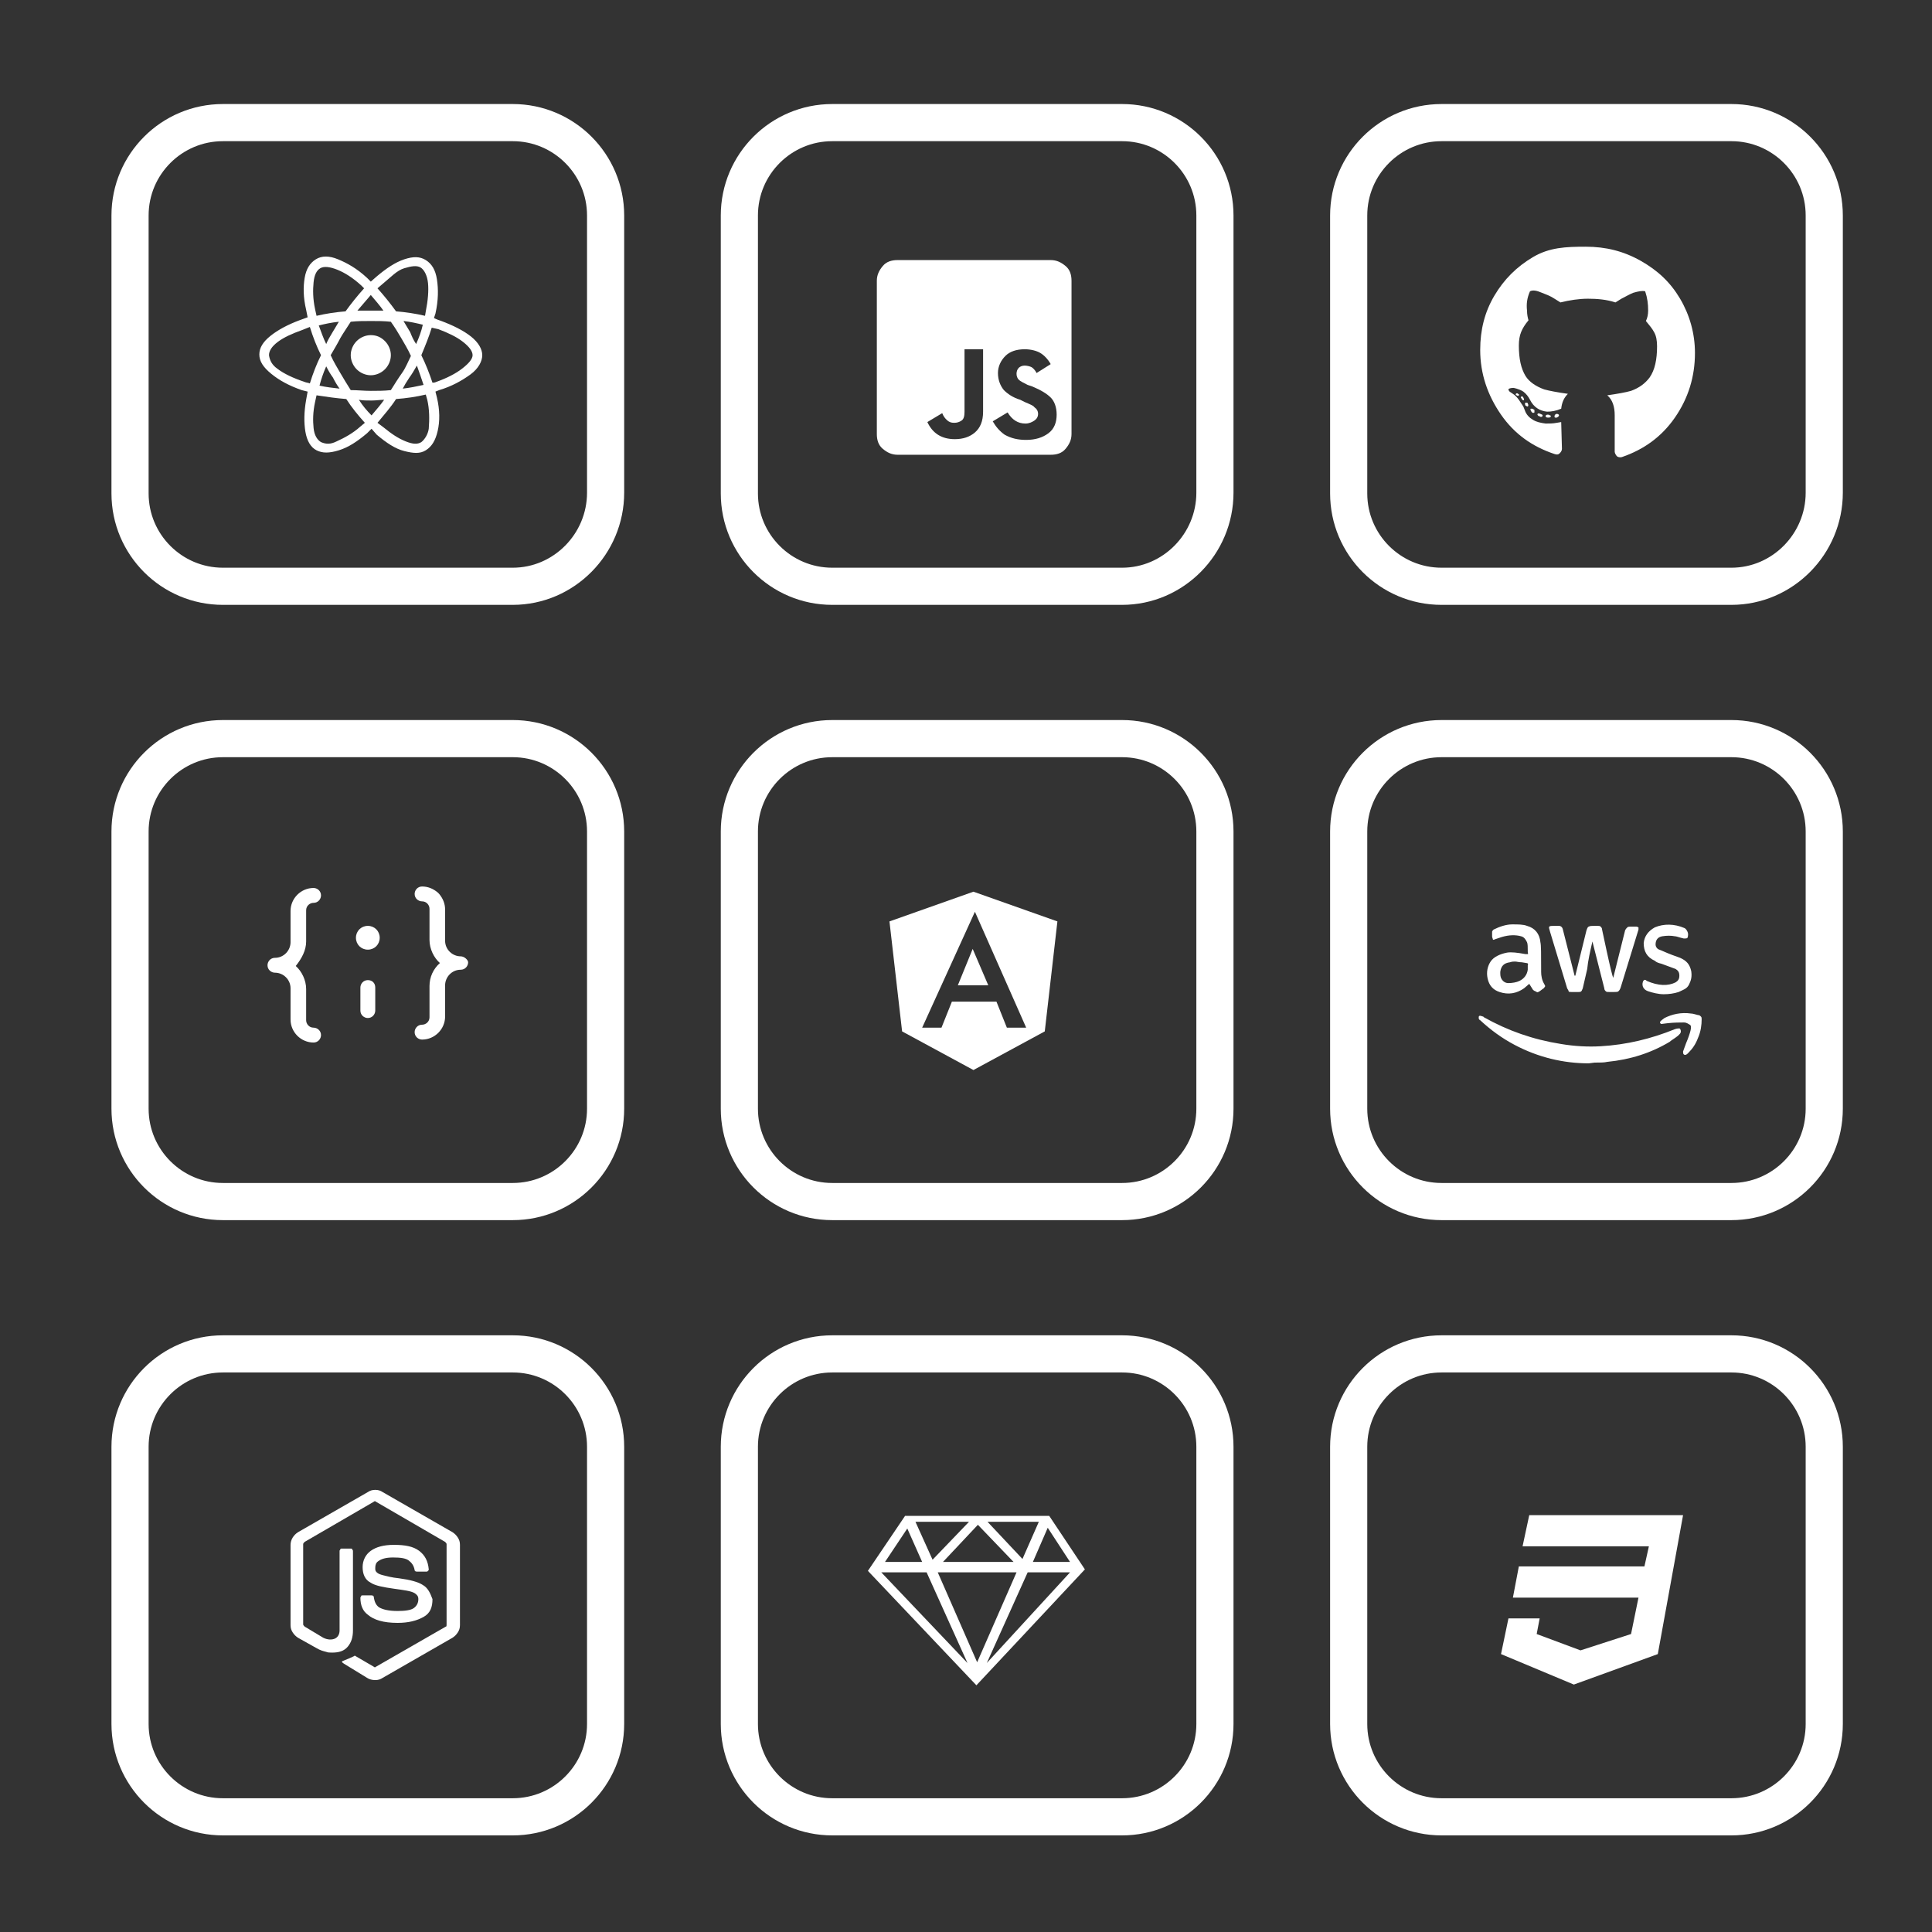 <?xml version="1.0" encoding="utf-8"?>
<!-- Generator: Adobe Illustrator 22.0.1, SVG Export Plug-In . SVG Version: 6.00 Build 0)  -->
<svg version="1.1" id="Layer_1" xmlns="http://www.w3.org/2000/svg" xmlns:xlink="http://www.w3.org/1999/xlink" x="0px" y="0px"
	 viewBox="0 0 260 260" style="enable-background:new 0 0 260 260;" xml:space="preserve">
<rect x="0" y="0" width="260" height="260" fill="#333333" stroke="none"/>
<style type="text/css">
	.st0{fill:#FFFFFF;}
	.st1{fill:none;stroke:#FFFFFF;stroke-width:5;stroke-miterlimit:10;}
	.st2{fill:none;stroke:#FFFFFF;stroke-width:4;stroke-miterlimit:10;}
	.st3{fill:none;stroke:#FFFFFF;stroke-width:5;stroke-linecap:round;stroke-miterlimit:10;}
	.st4{fill:none;stroke:#FFFFFF;stroke-width:7;stroke-linecap:round;stroke-miterlimit:10;}
	.st5{fill:none;stroke:#FFFFFF;stroke-width:7;stroke-linecap:round;stroke-linejoin:round;stroke-miterlimit:10;}
	.st6{fill:none;stroke:#231F20;stroke-width:5;stroke-miterlimit:10;}
	.st7{fill:#231F20;}
	.st8{fill:none;stroke:#231F20;stroke-width:4;stroke-miterlimit:10;}
	.st9{fill:none;stroke:#231F20;stroke-width:5;stroke-linecap:round;stroke-miterlimit:10;}
	.st10{fill:none;stroke:#231F20;stroke-width:7;stroke-linecap:round;stroke-miterlimit:10;}
	.st11{fill:none;stroke:#231F20;stroke-width:7;stroke-linecap:round;stroke-linejoin:round;stroke-miterlimit:10;}
	.st12{fill:none;stroke:#231F20;stroke-width:4;stroke-linecap:round;stroke-miterlimit:10;}
</style>
<path class="st1" d="M69,78.9H30c-6.9,0-12.5-5.6-12.5-12.5V29c0-6.9,5.6-12.5,12.5-12.5H69c6.9,0,12.5,5.6,12.5,12.5v37.3
	C81.5,73.2,75.9,78.9,69,78.9z"/>
<path class="st1" d="M151,78.9H112c-6.9,0-12.5-5.6-12.5-12.5V29c0-6.9,5.6-12.5,12.5-12.5H151c6.9,0,12.5,5.6,12.5,12.5v37.3
	C163.5,73.2,157.9,78.9,151,78.9z"/>
<path class="st1" d="M233,78.9H194c-6.9,0-12.5-5.6-12.5-12.5V29c0-6.9,5.6-12.5,12.5-12.5H233c6.9,0,12.5,5.6,12.5,12.5v37.3
	C245.5,73.2,239.9,78.9,233,78.9z"/>
<path class="st1" d="M69,161.7H30c-6.9,0-12.5-5.6-12.5-12.5v-37.3c0-6.9,5.6-12.5,12.5-12.5H69c6.9,0,12.5,5.6,12.5,12.5v37.3
	C81.5,156.1,75.9,161.7,69,161.7z"/>
<path class="st1" d="M151,161.7H112c-6.9,0-12.5-5.6-12.5-12.5v-37.3c0-6.9,5.6-12.5,12.5-12.5H151c6.9,0,12.5,5.6,12.5,12.5v37.3
	C163.5,156.1,157.9,161.7,151,161.7z"/>
<path class="st1" d="M233,161.7H194c-6.9,0-12.5-5.6-12.5-12.5v-37.3c0-6.9,5.6-12.5,12.5-12.5H233c6.9,0,12.5,5.6,12.5,12.5v37.3
	C245.5,156.1,239.9,161.7,233,161.7z"/>
<path class="st1" d="M69,244.5H30c-6.9,0-12.5-5.6-12.5-12.5v-37.3c0-6.9,5.6-12.5,12.5-12.5H69c6.9,0,12.5,5.6,12.5,12.5V232
	C81.5,238.9,75.9,244.5,69,244.5z"/>
<path class="st1" d="M151,244.5H112c-6.9,0-12.5-5.6-12.5-12.5v-37.3c0-6.9,5.6-12.5,12.5-12.5H151c6.9,0,12.5,5.6,12.5,12.5V232
	C163.5,238.9,157.9,244.5,151,244.5z"/>
<path class="st1" d="M233,244.5H194c-6.9,0-12.5-5.6-12.5-12.5v-37.3c0-6.9,5.6-12.5,12.5-12.5H233c6.9,0,12.5,5.6,12.5,12.5V232
	C245.5,238.9,239.9,244.5,233,244.5z"/>
<g>
	<path class="st0" d="M59.4,43.2c1.6,0.6,3,1.3,4,2.1s1.5,1.7,1.5,2.5s-0.5,1.8-1.6,2.6s-2.5,1.6-4.2,2.1l-0.5,0.2l0.2,0.8
		c0.4,1.7,0.4,3.2,0.1,4.5s-0.8,2.1-1.6,2.6s-1.7,0.4-2.9,0.1s-2.4-1.1-3.7-2.2L50,57.7l-0.6,0.6c-1.3,1.1-2.5,1.9-3.8,2.3
		s-2.2,0.4-3,0s-1.3-1.3-1.5-2.5s-0.2-2.6,0.1-4.3l0.2-1.1l-0.8-0.2c-1.7-0.6-3-1.3-4.1-2.2s-1.6-1.7-1.6-2.6s0.5-1.7,1.5-2.5
		s2.3-1.5,3.9-2.1l1.1-0.4l-0.2-1c-0.4-1.7-0.4-3.1-0.2-4.3s0.7-2,1.5-2.5s1.8-0.5,3,0s2.5,1.2,3.9,2.5l0.5,0.5l0.8-0.7
		c1.3-1.1,2.5-1.9,3.7-2.3s2.1-0.4,2.9,0.1s1.3,1.3,1.5,2.6s0.2,2.8-0.2,4.6l-0.2,0.6C58.8,43,59.1,43.1,59.4,43.2z M41.7,51.6
		c0.4-1.3,0.9-2.6,1.5-3.8c-0.6-1.2-1.1-2.5-1.5-3.8l-1,0.4c-1.4,0.5-2.5,1-3.3,1.6s-1.2,1.2-1.2,1.8c0.1,0.7,0.4,1.3,1.1,1.8
		c0.9,0.7,2.2,1.3,3.7,1.8C41.2,51.5,41.5,51.5,41.7,51.6z M48.5,57.4l0.6-0.5c-0.9-1-1.8-2.1-2.5-3.2c-1.3-0.1-2.7-0.3-4-0.5
		l-0.2,0.9c-0.3,1.4-0.3,2.5-0.2,3.5s0.5,1.6,1,1.9c0.7,0.3,1.3,0.3,2.1-0.1C46.4,58.9,47.5,58.3,48.5,57.4z M43.1,36.1
		c-0.5,0.3-0.8,0.9-0.9,1.9s-0.1,2.2,0.2,3.6l0.2,0.9c1.3-0.3,2.6-0.5,3.9-0.6c0.8-1.1,1.6-2.1,2.5-3.1l-0.4-0.4
		c-1.1-1-2.2-1.7-3.2-2.1S43.6,35.8,43.1,36.1z M43.9,46.3c0.2-0.5,0.5-1,0.8-1.5c0.3-0.5,0.6-1,0.9-1.5c-1,0.1-1.9,0.3-2.7,0.5
		C43.2,44.6,43.5,45.5,43.9,46.3z M43.9,49.3c-0.4,0.9-0.7,1.8-0.9,2.6c0.9,0.2,1.8,0.3,2.7,0.4c-0.3-0.4-0.6-0.9-0.9-1.5
		C44.5,50.4,44.2,49.9,43.9,49.3z M44.5,47.8c0.4,0.9,0.9,1.7,1.3,2.4s0.9,1.5,1.4,2.3c0.9,0,1.8,0.1,2.7,0.1s1.8,0,2.7-0.1
		c0.5-0.8,1-1.6,1.5-2.3s0.8-1.5,1.2-2.3c-0.4-0.9-0.9-1.7-1.3-2.4s-0.9-1.5-1.4-2.2c-0.9-0.1-1.8-0.1-2.7-0.1s-1.8,0-2.7,0.1
		c-0.5,0.8-1,1.5-1.4,2.2C45.4,46.3,44.9,47.1,44.5,47.8z M49.9,45.1c-0.7,0-1.4,0.3-1.9,0.8s-0.8,1.2-0.8,1.9s0.3,1.4,0.8,1.9
		s1.2,0.8,1.9,0.8s1.4-0.3,1.9-0.8s0.8-1.2,0.8-1.9s-0.3-1.4-0.8-1.9S50.7,45.1,49.9,45.1z M49.9,39.7c-0.6,0.7-1.2,1.4-1.8,2.1
		c1.2,0,2.3,0,3.5,0C51.1,41.1,50.5,40.4,49.9,39.7z M50,55.9c0.6-0.7,1.2-1.4,1.7-2.1c-0.5,0-1.1,0.1-1.7,0.1s-1.2,0-1.7-0.1
		C48.8,54.6,49.4,55.3,50,55.9z M51.5,38.2l-0.7,0.6c0.9,1,1.7,2,2.5,3.1c1.3,0.1,2.6,0.3,3.9,0.6l0.1-0.6c0.3-1.5,0.4-2.8,0.3-3.8
		s-0.5-1.8-1-2.1s-1.2-0.2-2.2,0.1S52.6,37.3,51.5,38.2z M57.7,57.7L57.7,57.7c0.1-1.3,0.1-2.6-0.2-3.9l-0.2-0.7
		c-1.3,0.3-2.6,0.5-4,0.6c-0.7,1.1-1.6,2.1-2.5,3.2l0.8,0.6c1.1,0.9,2,1.5,3,1.9s1.6,0.4,2.1,0.1C57.2,59.1,57.6,58.4,57.7,57.7z
		 M55.1,50.8c-0.4,0.6-0.7,1.1-0.9,1.5c0.9-0.1,1.9-0.3,2.8-0.5c-0.3-0.9-0.6-1.8-0.9-2.6C55.7,49.9,55.4,50.4,55.1,50.8z M56,46.3
		c0.4-0.9,0.7-1.7,0.9-2.6c-0.8-0.2-1.7-0.4-2.6-0.5c0.3,0.5,0.6,1,0.9,1.5C55.4,45.2,55.6,45.7,56,46.3z M58.7,51.4
		c1.4-0.5,2.6-1.1,3.5-1.8s1.4-1.3,1.4-1.8s-0.4-1.1-1.3-1.8s-2-1.2-3.3-1.7l-0.9-0.2c-0.4,1.3-0.9,2.5-1.4,3.7
		c0.6,1.2,1.1,2.5,1.5,3.7C58.3,51.5,58.5,51.5,58.7,51.4z"/>
</g>
<g>
	<path class="st0" d="M141.4,35c0.8,0,1.4,0.3,2,0.8s0.8,1.2,0.8,2v20.6c0,0.8-0.3,1.4-0.8,2s-1.2,0.8-2,0.8h-20.6
		c-0.8,0-1.4-0.3-2-0.8s-0.8-1.2-0.8-2V37.8c0-0.8,0.3-1.4,0.8-2s1.2-0.8,2-0.8H141.4z M132.3,55.4v-8.4h-2.5v8.4
		c0,0.6-0.1,1-0.4,1.2s-0.6,0.3-1,0.3s-0.7-0.1-1-0.4c-0.2-0.2-0.4-0.4-0.6-0.9l-2,1.2c0.7,1.5,1.9,2.3,3.7,2.3c1.1,0,2-0.3,2.7-0.9
		S132.3,56.7,132.3,55.4z M138.1,59.2c1.2,0,2.2-0.3,3-0.9s1.1-1.5,1.1-2.5c0-1-0.3-1.8-0.8-2.3c-0.5-0.5-1.3-1-2.5-1.5l-0.6-0.2
		c-0.6-0.3-1-0.5-1.2-0.7s-0.3-0.5-0.3-0.8s0.1-0.6,0.3-0.8s0.5-0.3,0.8-0.3s0.7,0.1,0.9,0.2s0.5,0.4,0.7,0.8l1.9-1.2
		c-0.4-0.7-0.9-1.2-1.4-1.5s-1.3-0.5-2.1-0.5c-1.1,0-2,0.3-2.6,0.9s-1,1.4-1,2.3s0.3,1.7,0.8,2.3c0.5,0.5,1.2,1,2.2,1.3l0.6,0.3
		c0.7,0.3,1.2,0.5,1.3,0.7c0.3,0.2,0.5,0.5,0.5,0.9s-0.2,0.7-0.5,0.9S138.5,57,138,57c-1,0-1.8-0.5-2.4-1.5l-2,1.2
		c0.4,0.7,0.9,1.3,1.6,1.8C136.1,59,137,59.2,138.1,59.2z"/>
</g>
<g>
	<path class="st0" d="M213.4,33.2c2.7,0,5.1,0.6,7.4,1.9s4,2.9,5.3,5.1c1.3,2.2,2,4.7,2,7.3c0,3.2-0.9,6.1-2.7,8.7s-4.2,4.3-7.1,5.3
		c-0.3,0.1-0.6,0-0.7-0.1s-0.3-0.4-0.3-0.6v-4.9c0-1.2-0.3-2.1-1-2.7c1.4-0.2,2.5-0.4,3.2-0.6c1.1-0.4,1.9-1,2.5-1.8
		c0.7-1,1-2.4,1-4.2c0-0.7-0.1-1.4-0.4-1.9c-0.2-0.4-0.6-0.9-1.1-1.5c0.2-0.4,0.3-0.9,0.3-1.4c0-0.9-0.1-1.7-0.4-2.6
		c-0.4-0.1-0.9,0-1.6,0.2c-0.5,0.2-1,0.5-1.6,0.8l-0.8,0.5c-1.2-0.4-2.5-0.5-3.7-0.5s-2.5,0.2-3.7,0.5l-0.8-0.5
		c-0.6-0.4-1.2-0.6-1.7-0.8c-0.7-0.3-1.2-0.4-1.6-0.2c-0.4,0.9-0.5,1.7-0.4,2.6c0,0.5,0.1,1,0.2,1.3c-0.5,0.6-0.8,1.1-1,1.6
		s-0.3,1.1-0.3,1.8c0,1.8,0.3,3.1,0.9,4.1c0.5,0.8,1.4,1.4,2.5,1.8c0.7,0.2,1.8,0.4,3.2,0.6c-0.5,0.5-0.8,1.1-0.9,2
		c-0.7,0.3-1.3,0.4-1.9,0.4c-1-0.1-1.8-0.6-2.3-1.6c-0.2-0.4-0.5-0.8-0.9-1.1c-0.3-0.2-0.6-0.3-0.9-0.4l-0.4-0.1
		c-0.4,0-0.7,0.1-0.7,0.2s0.1,0.3,0.3,0.4l0.3,0.2c0.3,0.2,0.5,0.4,0.8,0.8c0.2,0.3,0.4,0.6,0.6,0.9l0.2,0.5c0.2,0.6,0.6,1,1.1,1.3
		c0.5,0.3,1,0.4,1.7,0.5c0.5,0,1,0,1.5-0.1l0.6-0.1l0.1,3.6c0,0.2-0.1,0.4-0.3,0.6s-0.4,0.2-0.7,0.1c-3-1-5.4-2.7-7.2-5.3
		s-2.8-5.5-2.8-8.7c0-2.7,0.6-5.1,1.9-7.3s3-3.9,5.2-5.2S210.7,33.2,213.4,33.2z M204,53c0.1-0.1,0.2-0.1,0.3,0s0.2,0.1,0.1,0.2
		s-0.1,0.1-0.3,0S204,53,204,53z M204.7,53.4c0.1-0.1,0.2-0.1,0.3,0.1s0.1,0.2,0.1,0.3s-0.2,0.1-0.3-0.1S204.6,53.5,204.7,53.4z
		 M205.3,54.2c0.1,0,0.1,0,0.2,0s0.1,0.1,0.1,0.1c0.1,0.2,0.1,0.3,0,0.4c0,0-0.1,0-0.1,0s-0.1-0.1-0.2-0.1
		C205.2,54.4,205.2,54.2,205.3,54.2z M206,55c0,0,0.1,0,0.2,0s0.1,0.1,0.2,0.1s0.1,0.1,0.1,0.2s0,0.1,0,0.2
		c-0.1,0.1-0.3,0.1-0.4-0.1c-0.1-0.1-0.1-0.2-0.1-0.2S205.9,55.1,206,55z M206.9,55.8c0-0.2,0.2-0.2,0.4-0.1s0.3,0.1,0.3,0.2
		s-0.1,0.2-0.1,0.2s-0.2,0-0.2,0s-0.1-0.1-0.2-0.1S206.9,55.8,206.9,55.8z M208.7,56c0,0,0-0.1-0.1-0.1s-0.1-0.1-0.3-0.1
		c-0.2,0-0.3,0.1-0.3,0.2s0.1,0.2,0.3,0.2S208.7,56.2,208.7,56z M209.5,55.7c0.2,0,0.3,0.1,0.3,0.2s-0.1,0.2-0.3,0.3
		c-0.1,0-0.1,0-0.2,0s-0.1-0.1-0.1-0.2S209.3,55.7,209.5,55.7z"/>
</g>
<g>
	<path class="st0" d="M216.3,142.9c-0.4,0.1-1,0.1-1.7,0.1l-0.8,0.1c-3.4,0-6.8-0.8-10-2.5c-1.7-0.9-3.2-2-4.6-3.3
		c-0.2-0.1-0.2-0.2-0.2-0.4s0.1-0.2,0.2-0.2s0.3,0.1,0.4,0.1l0.1,0.1c3.2,1.8,6.6,3,10.4,3.6c1.8,0.3,3.6,0.4,5.3,0.3
		c3.5-0.2,6.8-1,10-2.3c0.3-0.1,0.5-0.1,0.6-0.1s0.2,0.2,0.2,0.4s-0.1,0.3-0.2,0.4l-0.2,0.2c-0.5,0.4-0.9,0.6-1.1,0.8
		C222.2,141.7,219.4,142.6,216.3,142.9z M206.3,133.2l-0.5-0.8l-0.7,0.6c-1,0.7-2.1,0.9-3.3,0.5c-0.9-0.3-1.4-0.9-1.6-1.8
		s0-1.7,0.4-2.3s1.2-1,2.2-1.2c0.6-0.1,1.4,0,2.5,0.2c0.2,0,0.2,0,0.3,0s0-0.1,0-0.3V128c0-0.5,0-1-0.1-1.2
		c-0.2-0.4-0.4-0.7-0.8-0.8c-0.7-0.2-1.6-0.2-2.6,0.1l-0.9,0.3c-0.2,0.1-0.3,0.1-0.3,0s-0.1-0.2-0.1-0.4s0-0.4,0-0.6
		c0-0.1,0.1-0.2,0.2-0.3c0.8-0.4,1.7-0.7,2.5-0.7s1.5,0,2,0.2c1.1,0.3,1.7,1.1,1.8,2.2c0.1,0.4,0.1,1.6,0.1,3.8v0.2
		c0,0.5,0.1,1.1,0.4,1.6c0.1,0.2,0.2,0.3,0.1,0.4s-0.1,0.2-0.3,0.3l-0.4,0.3c-0.2,0.1-0.3,0.2-0.4,0.1S206.5,133.4,206.3,133.2z
		 M205.4,129.6l-0.6-0.1c-0.4,0-0.7-0.1-0.9-0.1s-0.4,0-0.7,0.1c-0.8,0.1-1.2,0.5-1.3,1.3c0,0.4,0,0.7,0.2,1s0.5,0.5,0.9,0.5
		c0.5,0,1.1-0.1,1.5-0.3c0.6-0.3,1-0.8,1.1-1.5v-0.6C205.7,129.7,205.6,129.6,205.4,129.6z M214.3,126.7l1.6,6.3
		c0,0.2,0.1,0.3,0.2,0.4s0.2,0.1,0.5,0.1h0.6c0.3,0,0.5,0,0.6-0.1s0.2-0.2,0.3-0.5l2.4-7.8c0-0.2,0-0.3,0-0.3s-0.2-0.1-0.3-0.1h-0.7
		c-0.2,0-0.4,0-0.5,0.1s-0.2,0.2-0.3,0.4l-1.6,6.4c-0.1-0.2-0.4-1.4-0.9-3.7l-0.6-2.8c0-0.2-0.1-0.3-0.2-0.4s-0.2-0.1-0.4-0.1h-0.5
		c-0.3,0-0.5,0-0.7,0.1s-0.2,0.3-0.3,0.5l-1.5,6.1h-0.1l-1.6-6.3c-0.1-0.3-0.3-0.4-0.5-0.4h-0.7c-0.3,0-0.5,0-0.6,0.1s0,0.3,0.1,0.7
		l2.3,7.6c0.1,0.2,0.2,0.3,0.2,0.4s0.2,0.1,0.4,0.1h0.9c0.2,0,0.3,0,0.4-0.1s0.1-0.2,0.2-0.4l0.6-2.6
		C213.7,129.3,214,128,214.3,126.7z M225.9,133.5c-0.6,0.2-1.3,0.3-2,0.3s-1.5-0.2-2.1-0.4s-0.9-0.7-0.7-1.3
		c0.1-0.2,0.2-0.3,0.4-0.2l0.1,0.1c1.6,0.7,2.9,0.7,3.9,0.2c0.3-0.2,0.5-0.4,0.5-0.9s-0.2-0.7-0.5-0.9l-1.9-0.7
		c-0.4-0.1-0.7-0.2-0.9-0.4c-1.1-0.5-1.5-1.3-1.5-2.4c0.1-0.9,0.6-1.6,1.5-2.1c1.2-0.5,2.6-0.5,4,0.1c0.2,0.1,0.3,0.3,0.4,0.5
		s0.1,0.5,0,0.8c-0.1,0.1-0.2,0.1-0.5,0.1l-0.4-0.1c-0.4-0.1-0.6-0.2-0.8-0.2c-0.5-0.1-1.1-0.1-1.7,0s-0.9,0.5-0.9,1.1
		c0,0.3,0.2,0.6,0.5,0.7s0.9,0.4,1.7,0.7l1.1,0.4c0.9,0.4,1.3,0.9,1.5,1.8c0.1,0.7,0,1.2-0.3,1.8S226.5,133.2,225.9,133.5z
		 M226.6,137.6c-0.5,0-1.3,0-2.2,0.1l-0.8,0.1c-0.1,0-0.2-0.1-0.2-0.2s0-0.1,0.1-0.2c0.2-0.2,0.4-0.3,0.5-0.4c1-0.5,2.2-0.8,3.6-0.6
		c0.2,0,0.5,0.1,0.9,0.2c0.2,0,0.3,0.1,0.4,0.2s0.1,0.2,0.1,0.4c0,0.7-0.1,1.6-0.5,2.5c-0.3,0.8-0.7,1.4-1.3,2l-0.1,0.1
		c-0.2,0.2-0.4,0.2-0.5,0.1s-0.1-0.2-0.1-0.4l0.4-1.1c0.3-0.7,0.5-1.3,0.6-1.7s0.1-0.7-0.1-0.8S227,137.6,226.6,137.6z"/>
</g>
<g>
	<path class="st0" d="M223.1,222.6l-11.3,4.1l-9.8-4.1l1-4.8h4.2l-0.4,2.1l5.9,2.2l6.8-2.2l1-4.9h-16.9l0.8-4.2h16.9l0.6-2.7h-17
		l0.9-4.2h20.7L223.1,222.6z"/>
</g>
<g>
	<path class="st0" d="M49.4,225.8l-3.1-1.9c-0.3-0.2-0.4-0.3-0.1-0.4c0.5-0.2,1-0.4,1.4-0.6c0.1-0.1,0.2-0.1,0.3,0l2.4,1.4
		c0.1,0.1,0.2,0.1,0.3,0l9.4-5.4c0.1,0,0.1-0.1,0.1-0.3v-10.8c0-0.1-0.1-0.2-0.2-0.3l-9.3-5.4c-0.1-0.1-0.2-0.1-0.3,0l-9.3,5.4
		c-0.1,0.1-0.2,0.2-0.2,0.3v10.8c0,0.1,0.1,0.2,0.2,0.3l2.5,1.5c0.6,0.3,1.2,0.3,1.6,0.1s0.6-0.6,0.6-1.1v-10.7
		c0-0.1,0.1-0.1,0.1-0.2s0.1-0.1,0.2-0.1h1.2c0.1,0,0.2,0,0.2,0.1s0.1,0.1,0.1,0.2v10.7c0,0.9-0.2,1.6-0.7,2.2s-1.2,0.8-2.1,0.8
		c-0.3,0-0.6,0-0.8-0.1c-0.4-0.1-0.8-0.2-1.3-0.5l-2.5-1.4c-0.3-0.2-0.5-0.4-0.7-0.7s-0.3-0.6-0.3-1v-10.8c0-0.3,0.1-0.7,0.3-1
		s0.4-0.5,0.7-0.7l9.4-5.4c0.3-0.2,0.6-0.3,1-0.3s0.7,0.1,1,0.3l9.4,5.4c0.3,0.2,0.5,0.4,0.7,0.7s0.3,0.6,0.3,1v10.8
		c0,0.4-0.1,0.7-0.3,1s-0.4,0.5-0.7,0.7l-9.4,5.4c-0.3,0.2-0.6,0.3-1,0.3S49.7,226,49.4,225.8z M56.9,213.3
		c-0.6-0.4-1.7-0.7-3.2-0.9c-1-0.1-1.7-0.3-2.1-0.4s-0.7-0.2-0.9-0.4s-0.2-0.3-0.2-0.6c0-0.4,0.1-0.7,0.4-0.9c0.4-0.3,1-0.5,2-0.5
		s1.7,0.1,2.1,0.4s0.7,0.7,0.8,1.3c0,0.1,0.1,0.2,0.3,0.2h1.3c0.1,0,0.1,0,0.2-0.1s0.1-0.1,0.1-0.2c-0.1-1.1-0.5-1.9-1.3-2.5
		s-1.9-0.8-3.4-0.8c-1.4,0-2.4,0.3-3.1,0.8s-1.1,1.3-1.1,2.2s0.3,1.7,1.1,2.1c0.6,0.4,1.7,0.6,3.1,0.8s2.3,0.3,2.8,0.6
		c0.3,0.2,0.5,0.4,0.5,0.8c0,0.5-0.2,0.9-0.6,1.2s-1.2,0.4-2.2,0.4c-1.2,0-2-0.2-2.5-0.5c-0.4-0.3-0.6-0.7-0.7-1.4
		c0-0.1-0.1-0.2-0.3-0.2h-1.2c-0.1,0-0.2,0-0.2,0.1s-0.1,0.1-0.1,0.2c0,1,0.3,1.8,1,2.3c0.8,0.7,2.1,1.1,4,1.1
		c1.5,0,2.6-0.3,3.5-0.8s1.2-1.3,1.2-2.4C57.9,214.4,57.6,213.7,56.9,213.3z"/>
</g>
<g>
	<path class="st0" d="M128.9,132.6h4.1l-2.1-4.9"/>
	<path class="st0" d="M131,120l-11.3,4l1.7,14.8l9.6,5.2l9.6-5.2l1.7-14.8L131,120L131,120z M138.1,138.3h-2.6l-1.4-3.5h-6l-1.4,3.5
		h-2.6l7.1-15.6L138.1,138.3z"/>
</g>
<path class="st0" d="M118.6,211.6l11.6,12.2l-5.5-12.2H118.6z M126.2,211.6l5.3,12.1l5.3-12.1H126.2z M144,211.6h-5.7l-5.5,12.2
	L144,211.6z M126.9,210.2h9.5l-4.8-5L126.9,210.2z M139.8,204.8h-6.9l4.7,5L139.8,204.8z M123.2,204.8l2.3,5.1l4.9-5.1H123.2
	L123.2,204.8z M144,210.2l-3-4.6l-2,4.6H144L144,210.2z M119.1,210.2h5l-2-4.5L119.1,210.2z M121.8,204h19.4l4.8,7.2l-14.6,15.6
	l-14.6-15.4L121.8,204z"/>
<g>
	<path class="st0" d="M41.2,126.7v-4.2c0-0.6,0.5-1,1-1c0.6,0,1-0.5,1-1c0-0.6-0.5-1-1-1c-1.7,0-3.1,1.4-3.1,3.1v4.2
		c0,1.1-0.9,2.1-2.1,2.1c-0.6,0-1,0.5-1,1c0,0.6,0.5,1,1,1c1.1,0,2.1,0.9,2.1,2.1v4.2c0,1.7,1.4,3.1,3.1,3.1c0.6,0,1-0.5,1-1
		c0-0.6-0.5-1-1-1c-0.6,0-1-0.5-1-1v-4.2c0-1.2-0.6-2.4-1.4-3.1C40.6,129,41.2,127.9,41.2,126.7L41.2,126.7z M41.2,126.7"/>
	<path class="st0" d="M51.1,126.2c0,0.9-0.7,1.6-1.6,1.6c-0.9,0-1.6-0.7-1.6-1.6c0-0.9,0.7-1.6,1.6-1.6
		C50.4,124.6,51.1,125.3,51.1,126.2L51.1,126.2z M51.1,126.2"/>
	<path class="st0" d="M49.5,131.9c-0.6,0-1,0.5-1,1v3.1c0,0.6,0.5,1,1,1c0.6,0,1-0.5,1-1v-3.1C50.5,132.3,50.1,131.9,49.5,131.9
		L49.5,131.9z M49.5,131.9"/>
	<path class="st0" d="M62,128.7c-1.1,0-2.1-0.9-2.1-2.1v-4.2c0-0.8-0.3-1.5-0.8-2.1l-0.2-0.2c-0.6-0.5-1.3-0.8-2.1-0.8
		c-0.6,0-1,0.5-1,1c0,0.6,0.5,1,1,1c0.6,0,1,0.5,1,1v4.2c0,1.2,0.6,2.4,1.4,3.1c-0.9,0.8-1.4,1.9-1.4,3.1v4.2c0,0.6-0.5,1-1,1
		c-0.6,0-1,0.5-1,1c0,0.6,0.5,1,1,1c1.7,0,3.1-1.4,3.1-3.1v-4.2c0-1.1,0.9-2.1,2.1-2.1c0.6,0,1-0.5,1-1
		C63,129.2,62.5,128.7,62,128.7z"/>
</g>
</svg>
